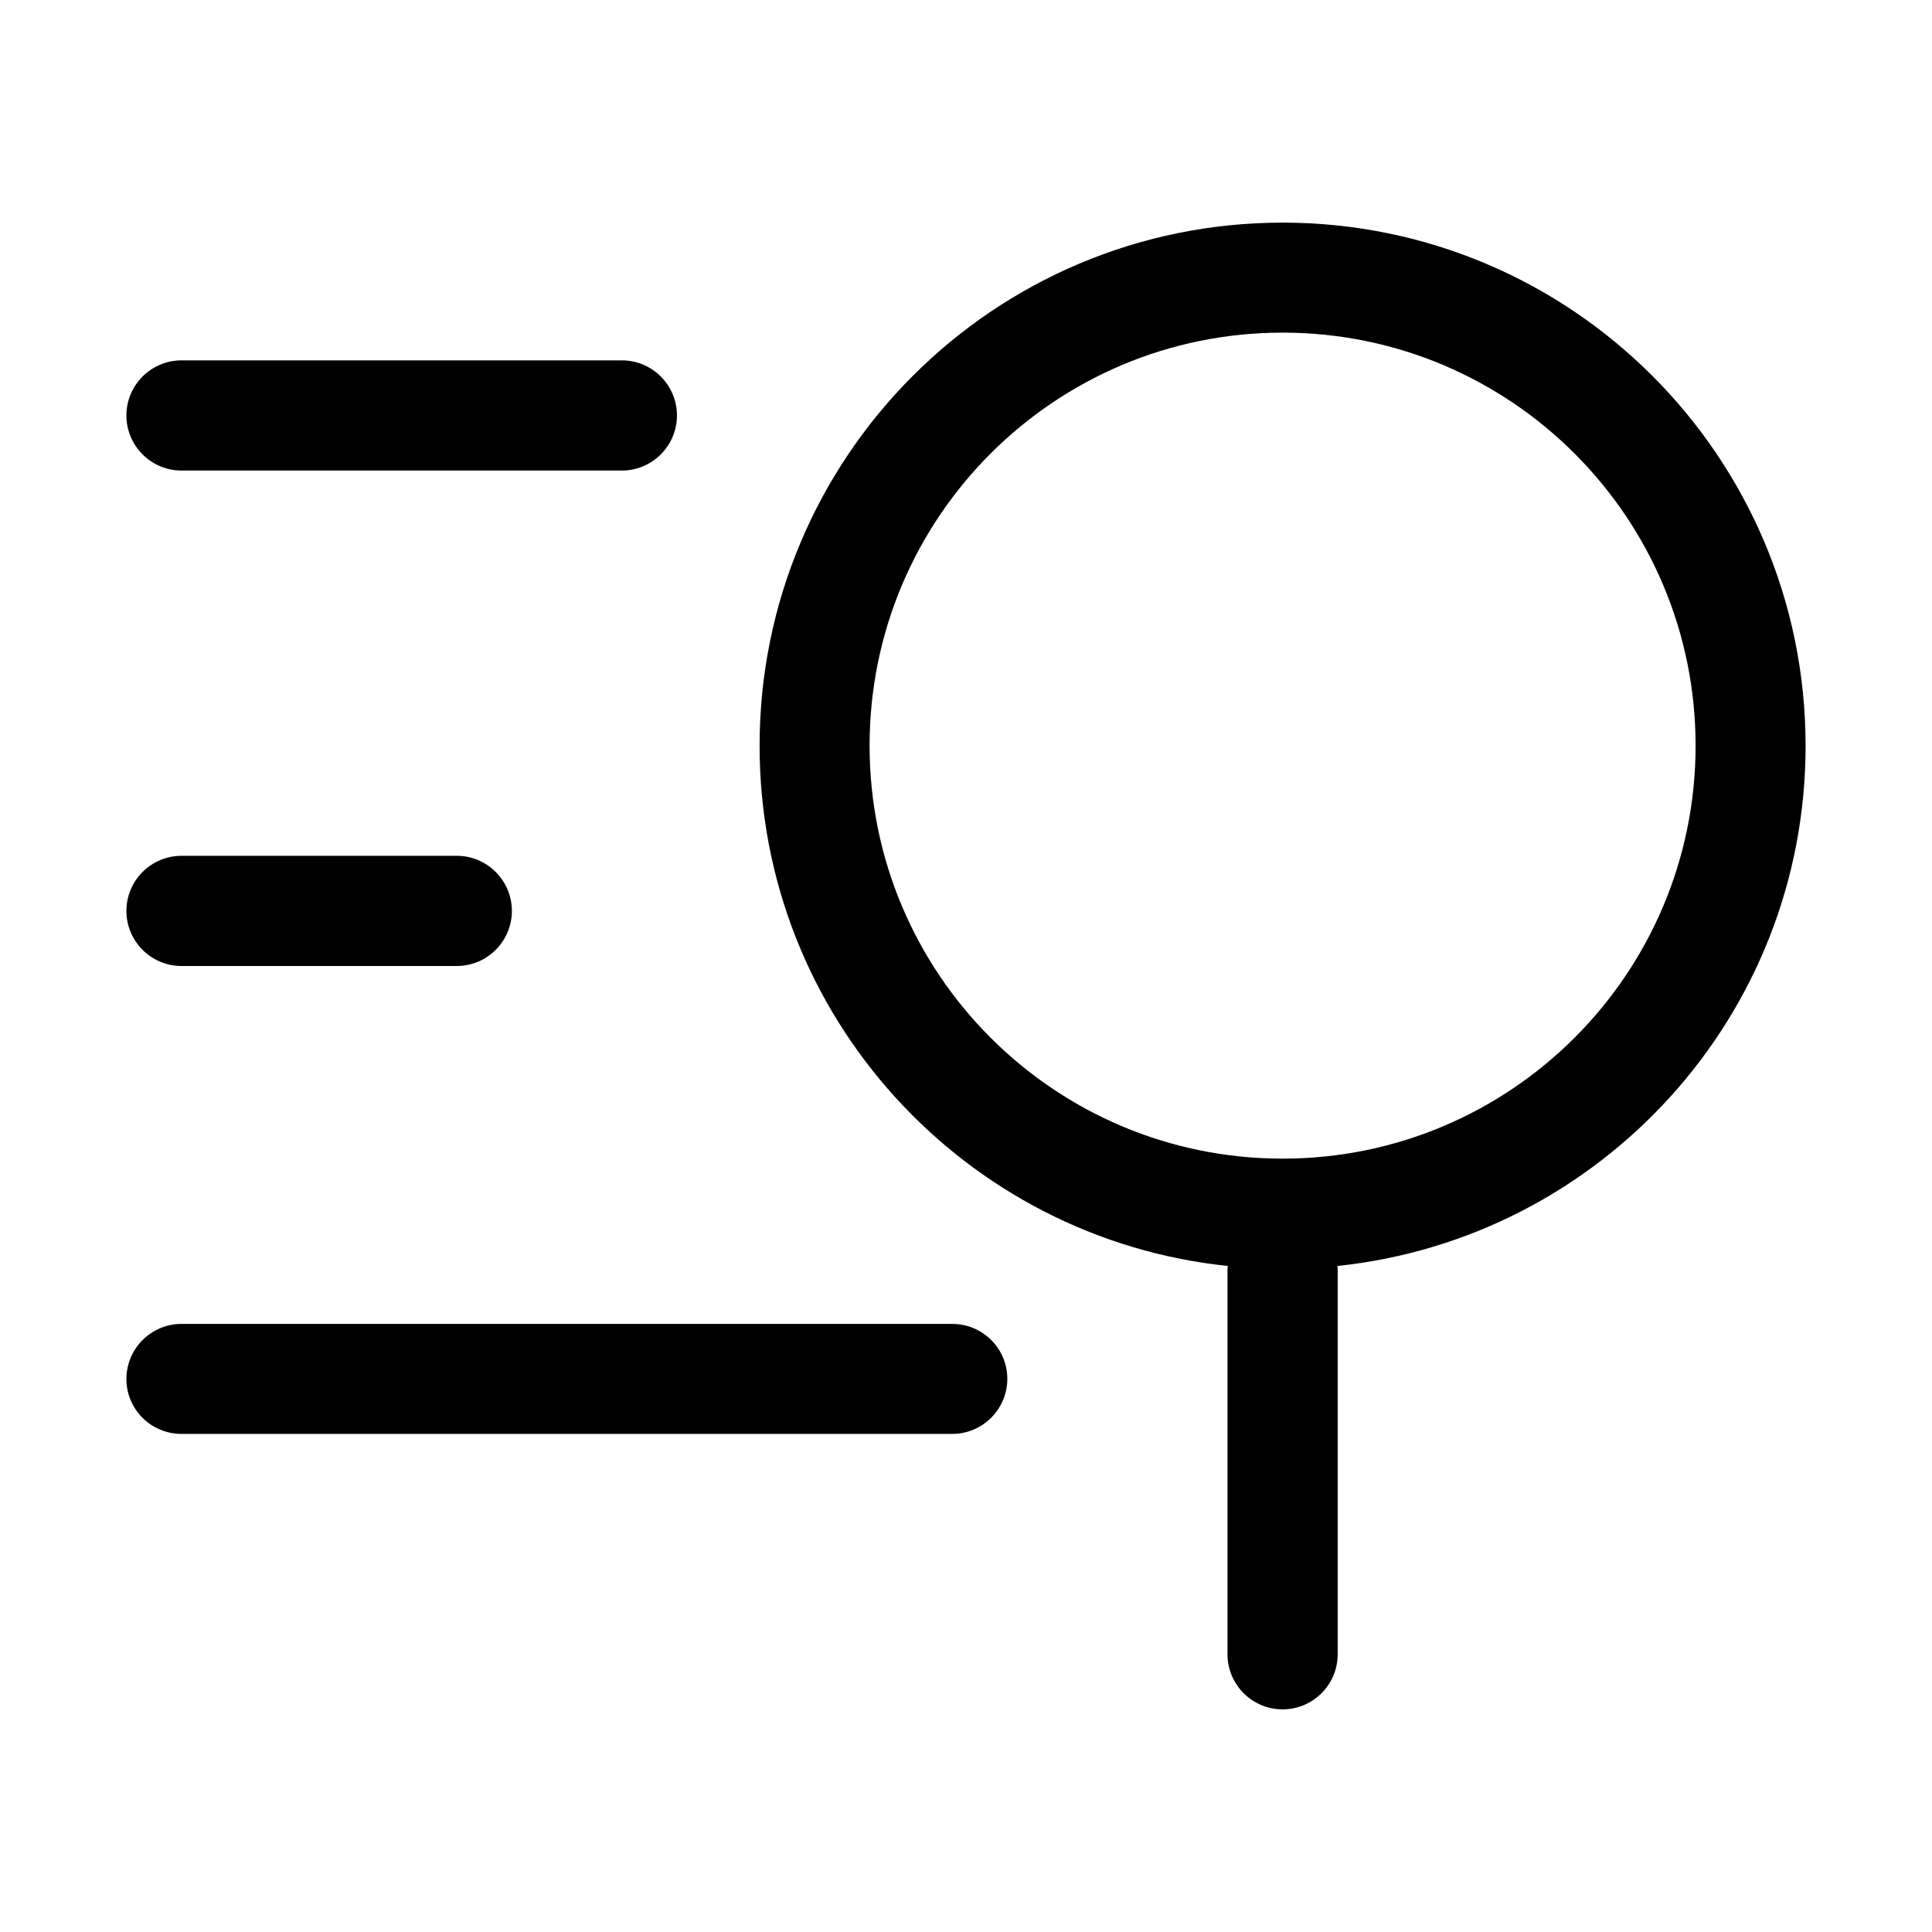 <?xml version="1.0" encoding="utf-8"?>
<!-- Generator: Adobe Illustrator 19.0.0, SVG Export Plug-In . SVG Version: 6.00 Build 0)  -->
<svg version="1.1" id="图层_1" xmlns="http://www.w3.org/2000/svg" xmlns:xlink="http://www.w3.org/1999/xlink" x="0px" y="0px"
	 viewBox="0 0 1024 1024" style="enable-background:new 0 0 1024 1024;" xml:space="preserve">
<g>
	<path d="M96.2,453.6L96.2,453.6c-16.1,0-29.2,13.1-29.2,29.2S80.1,512,96.2,512h145.9c16.1,0,29.2-13.1,29.2-29.2
		s-13.1-29.2-29.2-29.2H96.2z"/>
	<path d="M957,395.3C957,242.2,832.9,118,679.8,118S402.6,242.2,402.6,395.3c0,143.3,108.7,261.2,248.2,275.7c0,0.5-0.2,1-0.2,1.5
		v204.3c0,16.1,13.1,29.2,29.2,29.2c16.1,0,29.2-13.1,29.2-29.2V672.5c0-0.5-0.1-1-0.2-1.5h0C848.3,656.4,957,538.6,957,395.3z
		 M679.8,614.1c-120.9,0-218.9-98-218.9-218.9c0-120.9,98-218.9,218.9-218.9c120.9,0,218.9,98,218.9,218.9
		C898.7,516.1,800.7,614.1,679.8,614.1z"/>
	<path d="M96.2,249.4h233.4c16.1,0,29.2-13.1,29.2-29.2c0-16.1-13.1-29.2-29.2-29.2H96.2C80.1,191,67,204.1,67,220.2
		C67,236.3,80.1,249.4,96.2,249.4z"/>
	<path d="M504.7,701.7H96.2c-16.1,0-29.2,13.1-29.2,29.2C67,747,80.1,760,96.2,760h408.5c16.1,0,29.2-13.1,29.2-29.2
		S520.8,701.7,504.7,701.7z"/>
</g>
</svg>
